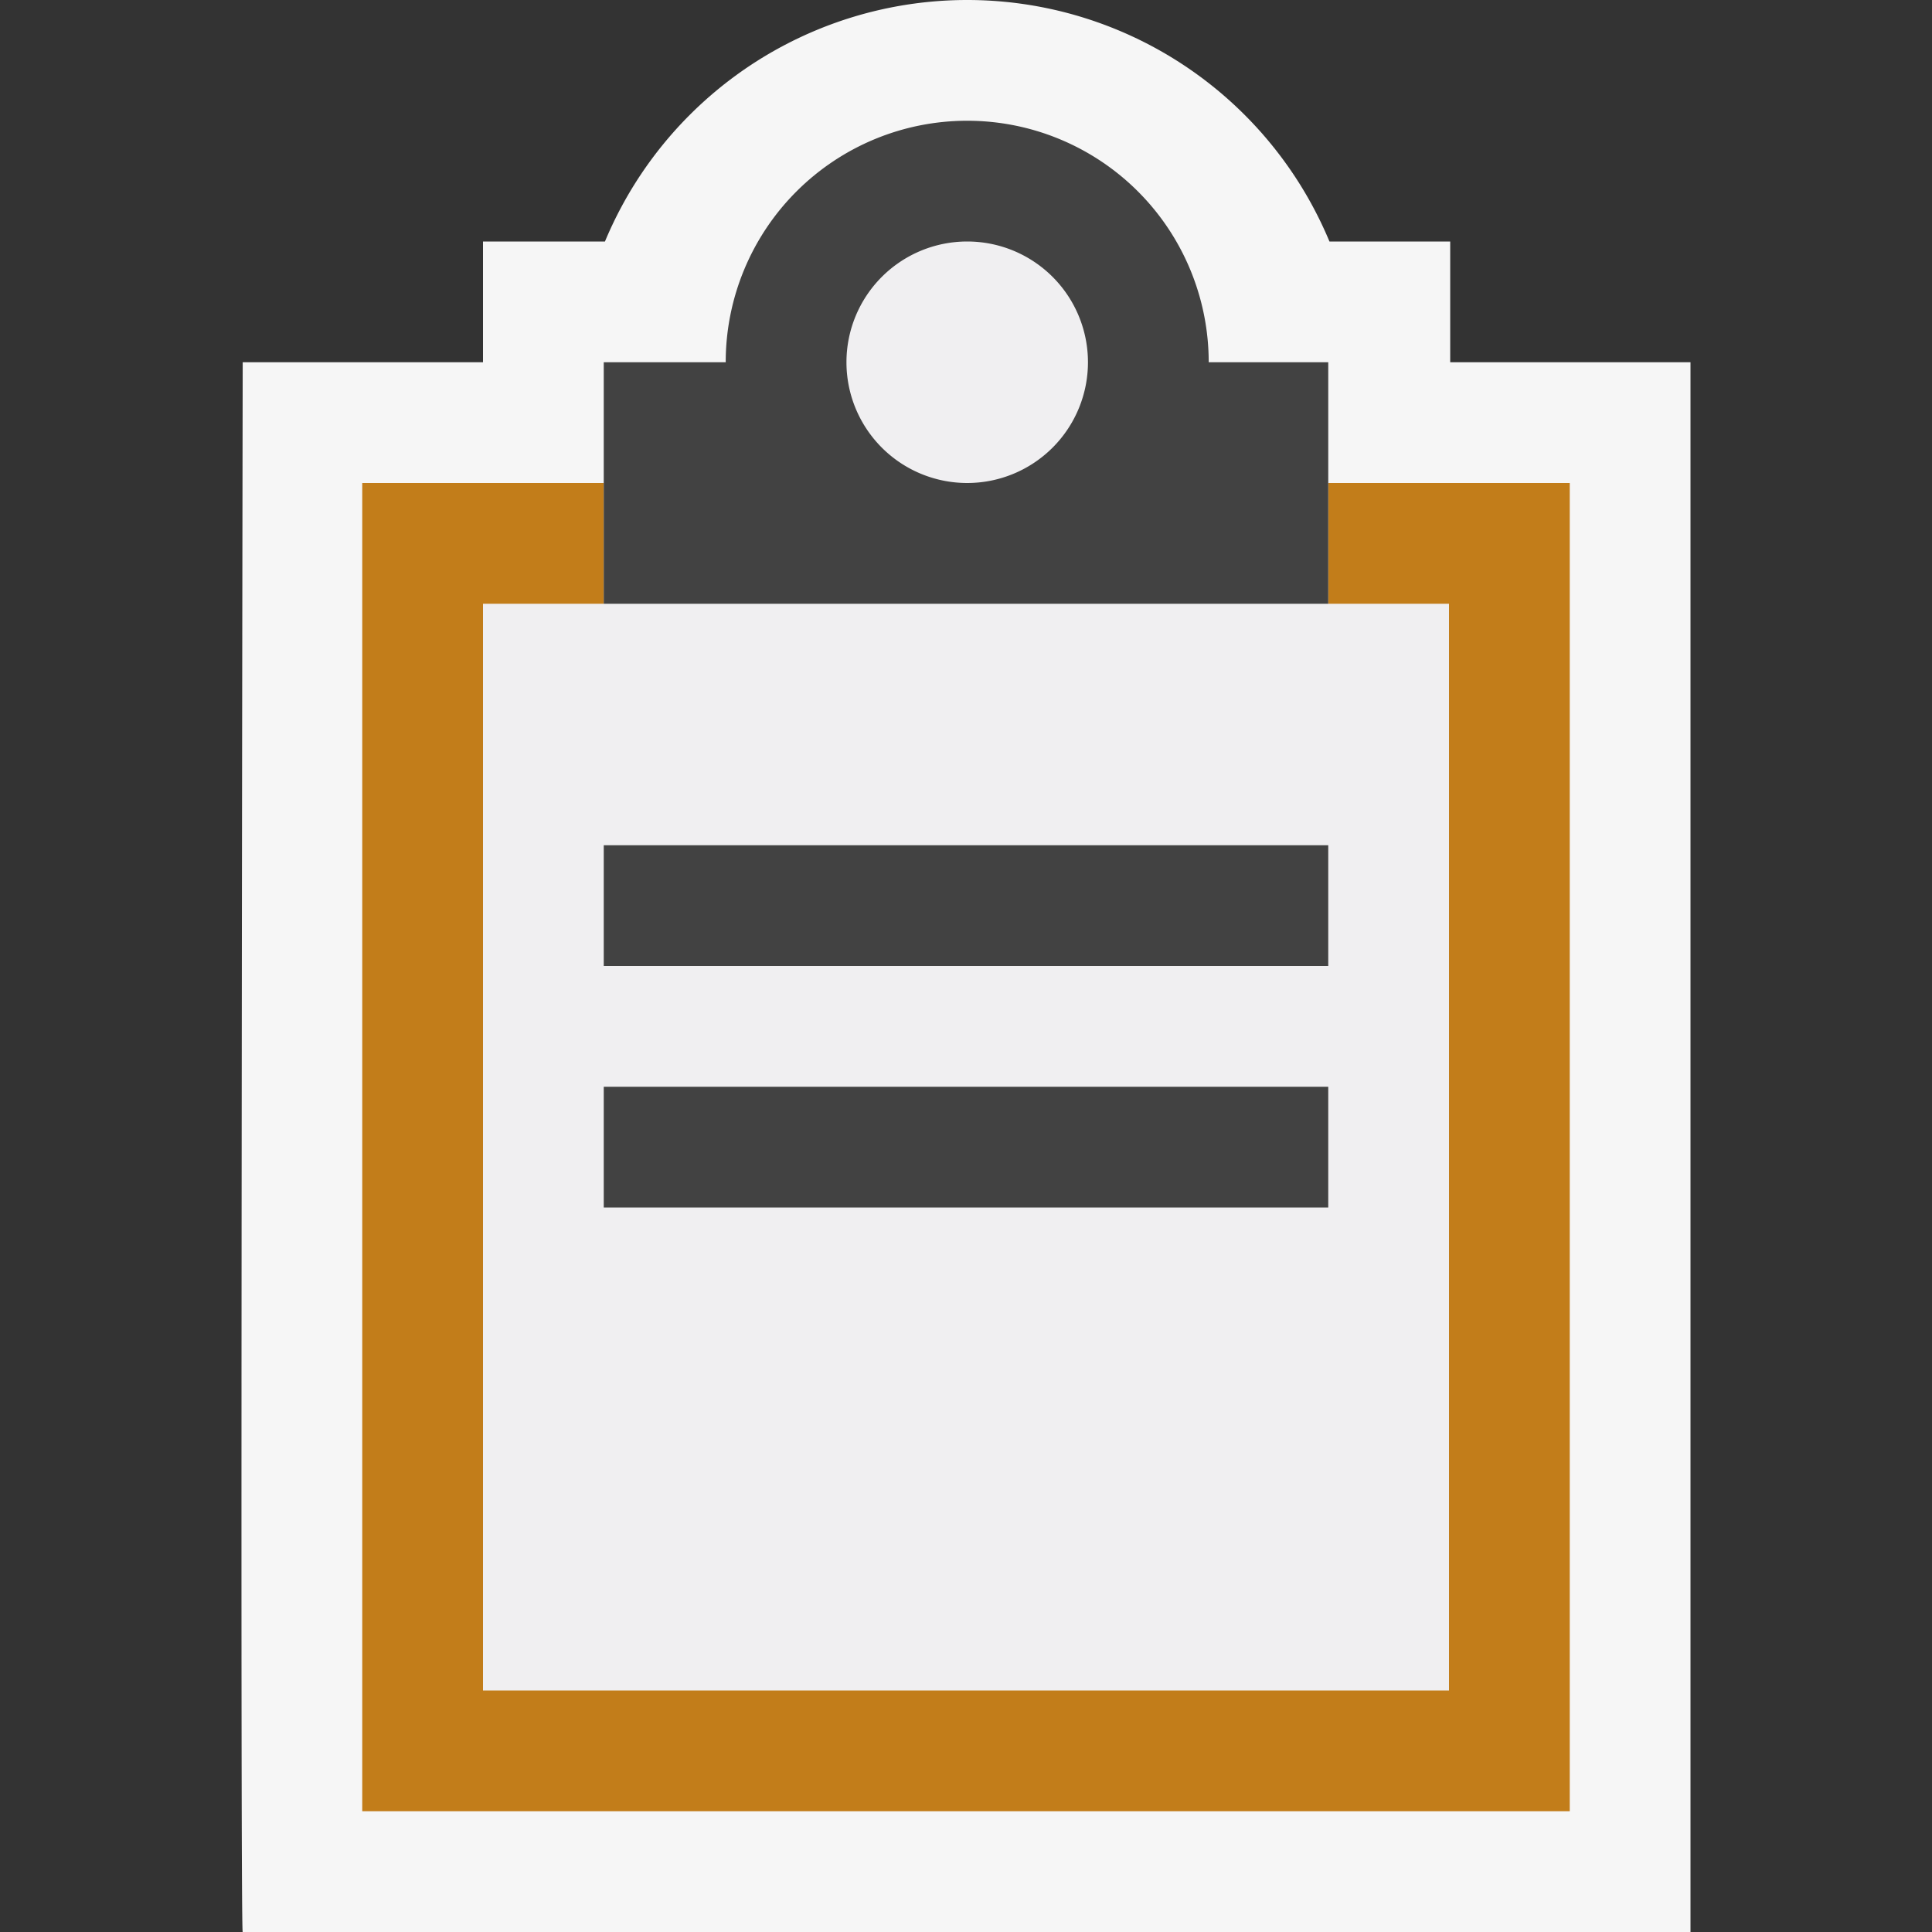 <svg xmlns="http://www.w3.org/2000/svg" viewBox="0 0 16 16"><rect x="0" y="0" width="16" height="16" fill="#333333" stroke="none"/><defs><style>.icon-canvas-transparent,.icon-vs-out{fill:#f6f6f6;}.icon-canvas-transparent{opacity:0;}.icon-vs-fg{fill:#f0eff1;}.cls-1{fill:#c27d1a;}.icon-vs-bg{fill:#424242;}</style></defs><title>TaskList_16x</title><g id="canvas"><path id="_Compound_Path_" data-name="&lt;Compound Path&gt;" class="icon-canvas-transparent" d="M16,16H0V0H16Z"/></g><g id="outline"><path id="_Compound_Path_2" data-name="&lt;Compound Path&gt;" class="icon-vs-out" d="M2.01,16c-.023.021,0-13,0-13H4V2H5.01a3.25,3.25,0,0,1,6,0h1V3H14V16Z"/></g><g id="iconFg"><path id="_Compound_Path_3" data-name="&lt;Compound Path&gt;" class="icon-vs-fg" d="M6.969,2.984A1.023,1.023,0,0,1,8.01,2a1,1,0,0,1,1,1,1.026,1.026,0,0,1-1,1.031A1.077,1.077,0,0,1,6.969,2.984ZM12,5v9H4V5ZM11,9H5v1h6Zm0-2H5V8h6Z"/></g><g id="iconBg"><path class="cls-1" d="M13,4V15H3V4H5V5H4v9h8V5H11V4Z"/><path class="icon-vs-bg" d="M11,5V3h-.99a2,2,0,0,0-4,0H5V5ZM8.01,2a1,1,0,1,1-1,1A1,1,0,0,1,8.01,2ZM11,9v1H5V9ZM5,7h6V8H5Z"/></g></svg>